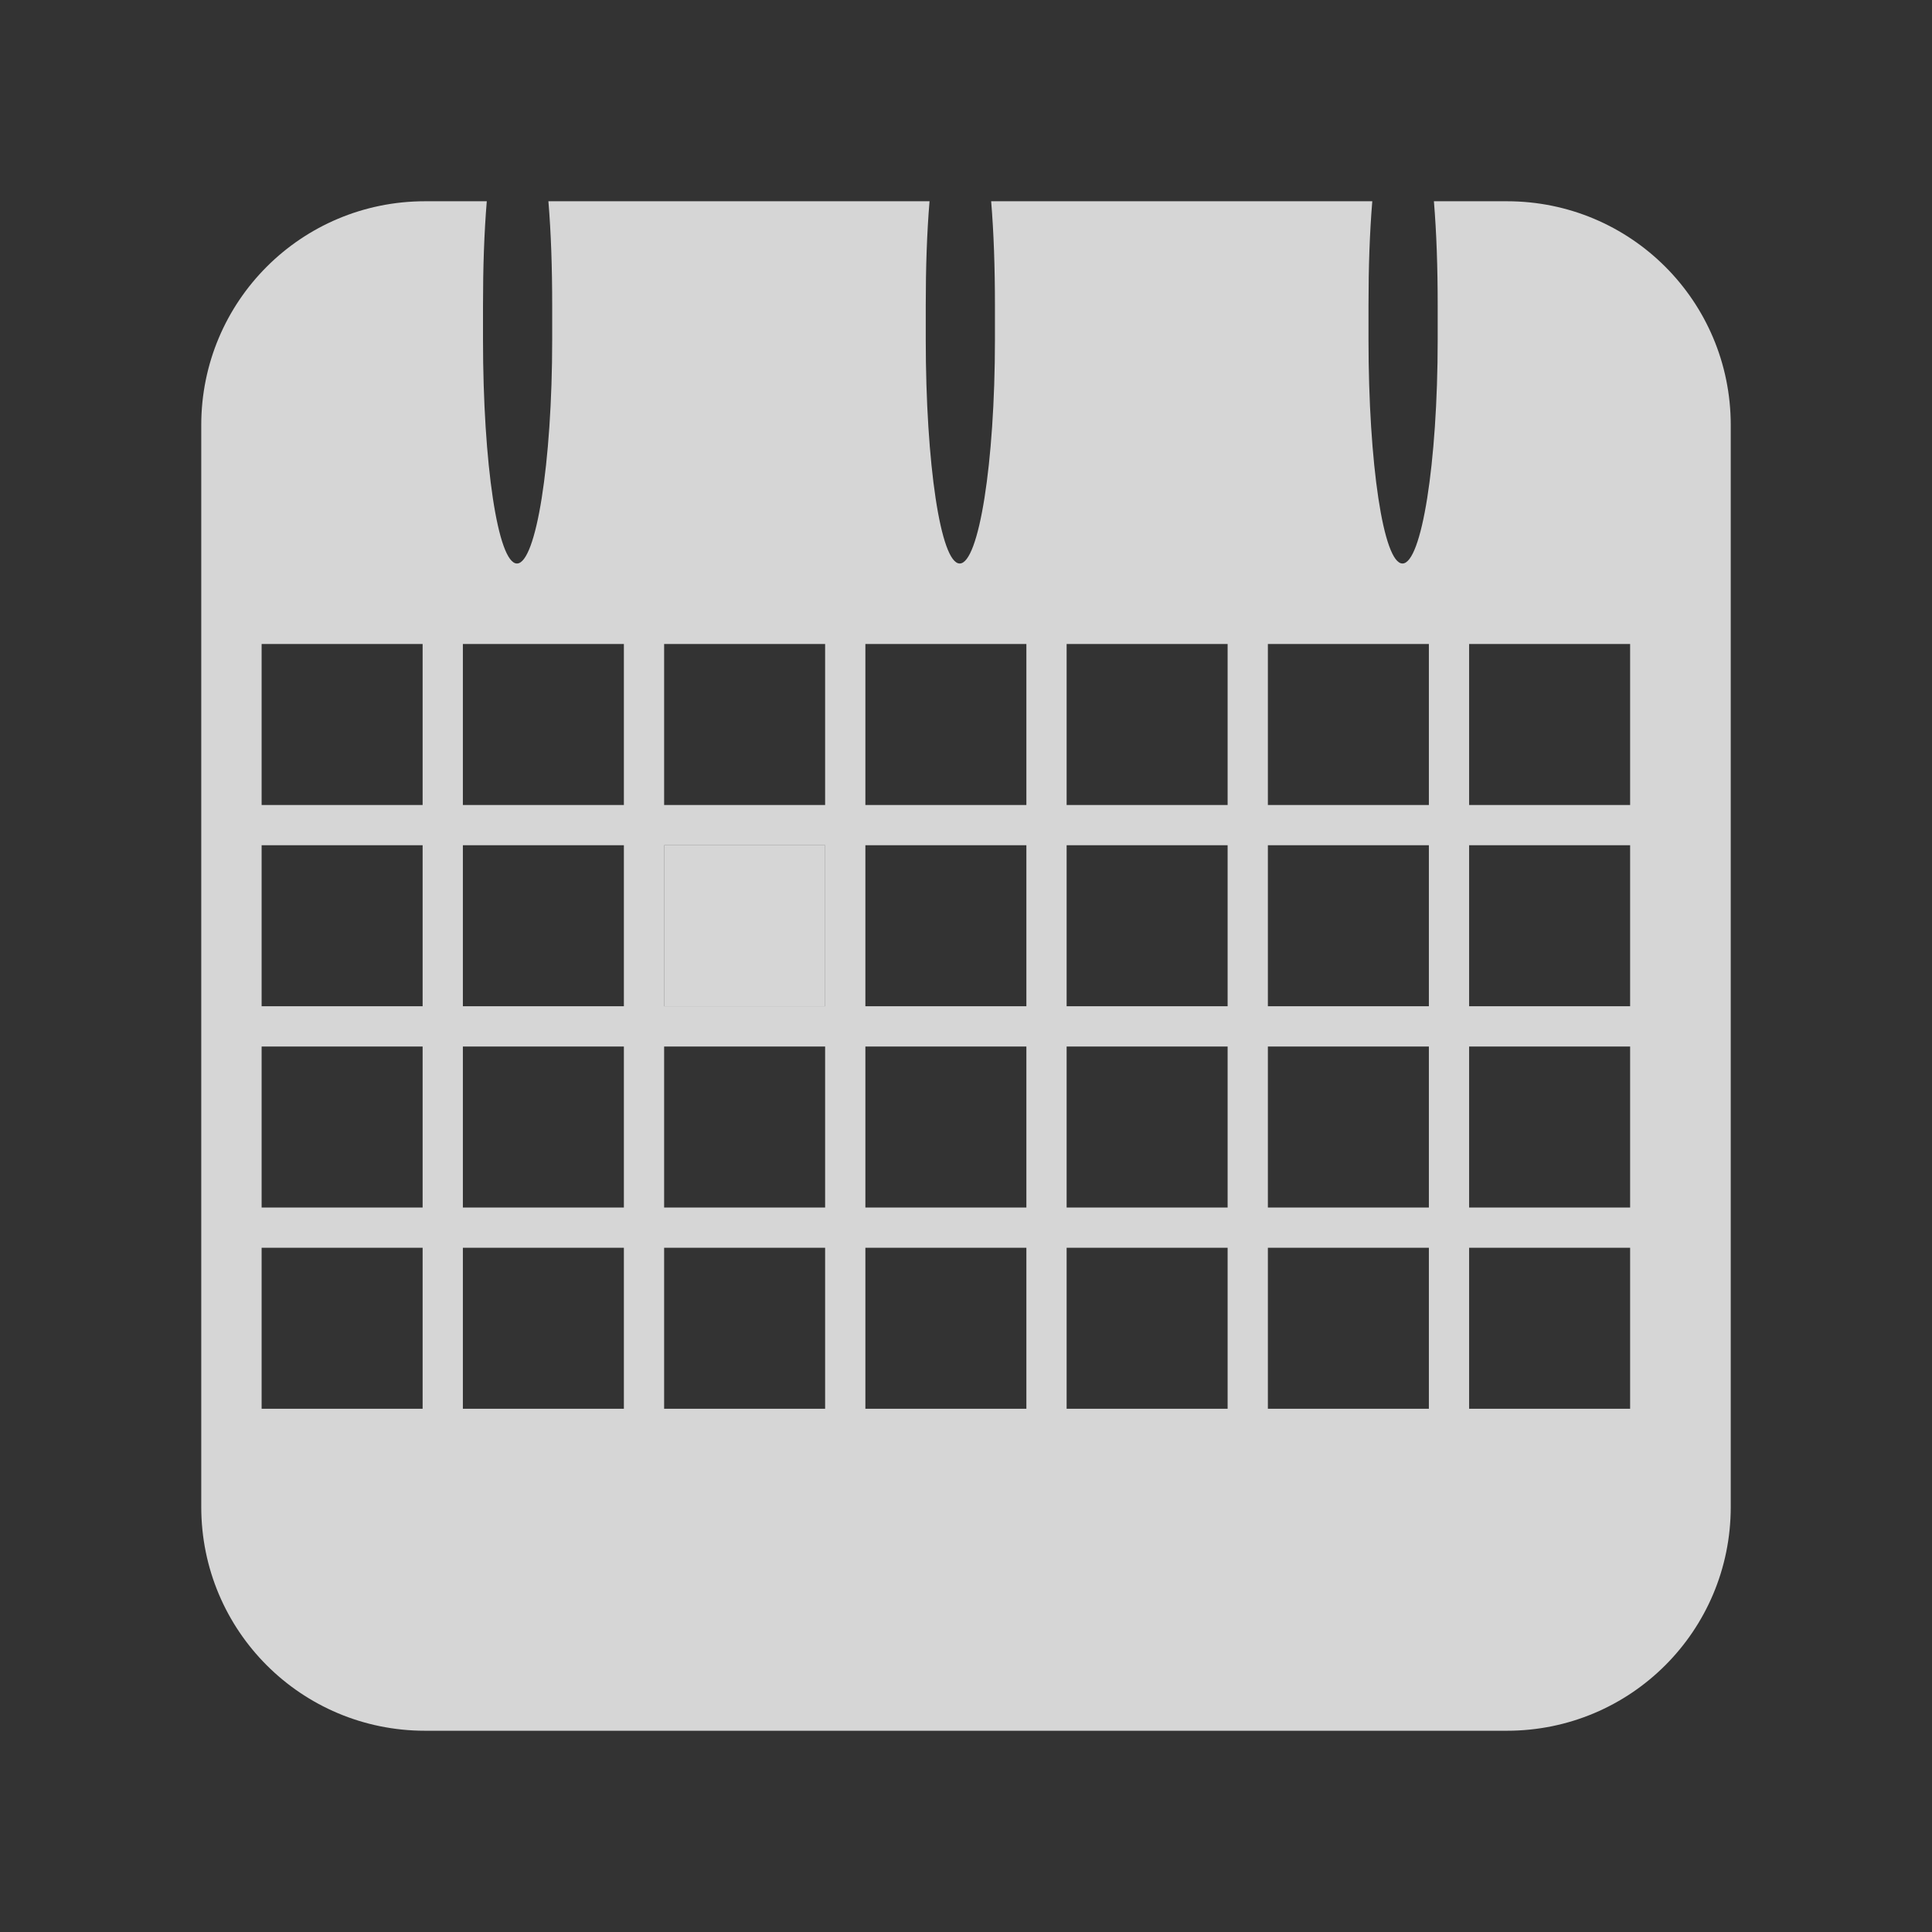 <?xml version="1.0" encoding="UTF-8" standalone="no"?>
<!-- Created with Inkscape (http://www.inkscape.org/) -->

<svg
   xmlns:dc="http://purl.org/dc/elements/1.1/"
   xmlns:cc="http://creativecommons.org/ns#"
   xmlns:rdf="http://www.w3.org/1999/02/22-rdf-syntax-ns#"
   xmlns:svg="http://www.w3.org/2000/svg"
   xmlns="http://www.w3.org/2000/svg"
   xmlns:sodipodi="http://sodipodi.sourceforge.net/DTD/sodipodi-0.dtd"
   xmlns:inkscape="http://www.inkscape.org/namespaces/inkscape"
   width="48px"
   height="48px"
   id="svg2985"
   version="1.1"
   inkscape:version="0.48.2 r9819"
   sodipodi:docname="ic_menu_calendarpicker.svg"
   inkscape:export-filename="E:\My Documents\Programming\Google Code-In\icon\ic_menu_calendarpicker_holo_dark\ldpi\ic_menu_calendarpicker.png"
   inkscape:export-xdpi="33.75"
   inkscape:export-ydpi="33.75">
  <rect width="100%" height="100%" fill="#333333" stroke="none"/>
  <defs
     id="defs2987" />
  <sodipodi:namedview
     id="base"
     pagecolor="#ffffff"
     bordercolor="#666666"
     borderopacity="1.0"
     inkscape:pageopacity="0.0"
     inkscape:pageshadow="2"
     inkscape:zoom="2.9176938"
     inkscape:cx="-29.466885"
     inkscape:cy="4.3403117"
     inkscape:current-layer="layer1"
     showgrid="true"
     inkscape:grid-bbox="true"
     inkscape:document-units="px"
     inkscape:window-width="1024"
     inkscape:window-height="706"
     inkscape:window-x="-8"
     inkscape:window-y="-8"
     inkscape:window-maximized="1" />
  <g
     id="layer1"
     inkscape:label="Layer 1"
     inkscape:groupmode="layer">
    <path
       style="opacity:0.8;fill:#ffffff;fill-opacity:1;fill-rule:evenodd"
       d="M 10.562 5 C 7.484 5 5 7.484 5 10.562 L 5 37.438 C 5 40.516 7.484 43 10.562 43 L 37.438 43 C 40.516 43 43 40.516 43 37.438 L 43 10.562 C 43 7.484 40.516 5 37.438 5 L 35.625 5 C 35.69 5.785 35.719 6.636 35.719 7.594 L 35.719 8.438 C 35.719 11.516 35.317 14 34.844 14 C 34.37 14 34 11.516 34 8.438 L 34 7.594 C 34 6.636 34.029 5.785 34.094 5 L 24.625 5 C 24.69 5.785 24.719 6.636 24.719 7.594 L 24.719 8.438 C 24.719 11.516 24.317 14 23.844 14 C 23.37 14 23 11.516 23 8.438 L 23 7.594 C 23 6.636 23.029 5.785 23.094 5 L 13.625 5 C 13.69 5.785 13.719 6.636 13.719 7.594 L 13.719 8.438 C 13.719 11.516 13.317 14 12.844 14 C 12.37 14 12 11.516 12 8.438 L 12 7.594 C 12 6.636 12.029 5.785 12.094 5 L 10.562 5 z M 6.5 16 L 10.5 16 L 10.5 20 L 6.5 20 L 6.5 16 z M 11.5 16 L 15.5 16 L 15.5 20 L 11.5 20 L 11.5 16 z M 16.5 16 L 20.5 16 L 20.5 20 L 16.5 20 L 16.5 16 z M 21.5 16 L 25.5 16 L 25.5 20 L 21.5 20 L 21.5 16 z M 26.5 16 L 30.5 16 L 30.5 20 L 26.5 20 L 26.5 16 z M 31.5 16 L 35.5 16 L 35.5 20 L 31.5 20 L 31.5 16 z M 36.5 16 L 40.5 16 L 40.5 20 L 36.5 20 L 36.5 16 z M 6.5 21 L 10.5 21 L 10.5 25 L 6.5 25 L 6.5 21 z M 11.5 21 L 15.5 21 L 15.5 25 L 11.5 25 L 11.5 21 z M 16.5 21 L 20.5 21 L 20.5 25 L 16.5 25 L 16.5 21 z M 21.5 21 L 25.5 21 L 25.5 25 L 21.5 25 L 21.5 21 z M 26.5 21 L 30.5 21 L 30.5 25 L 26.5 25 L 26.5 21 z M 31.5 21 L 35.5 21 L 35.5 25 L 31.5 25 L 31.5 21 z M 36.5 21 L 40.5 21 L 40.5 25 L 36.5 25 L 36.5 21 z M 6.5 26 L 10.5 26 L 10.5 30 L 6.5 30 L 6.5 26 z M 11.5 26 L 15.5 26 L 15.5 30 L 11.5 30 L 11.5 26 z M 16.5 26 L 20.5 26 L 20.5 30 L 16.5 30 L 16.5 26 z M 21.5 26 L 25.5 26 L 25.5 30 L 21.5 30 L 21.5 26 z M 26.5 26 L 30.5 26 L 30.5 30 L 26.5 30 L 26.5 26 z M 31.5 26 L 35.5 26 L 35.5 30 L 31.5 30 L 31.5 26 z M 36.5 26 L 40.5 26 L 40.5 30 L 36.5 30 L 36.5 26 z M 6.5 31 L 10.5 31 L 10.5 35 L 6.5 35 L 6.5 31 z M 11.5 31 L 15.5 31 L 15.5 35 L 11.5 35 L 11.5 31 z M 16.5 31 L 20.5 31 L 20.5 35 L 16.5 35 L 16.5 31 z M 21.5 31 L 25.5 31 L 25.5 35 L 21.5 35 L 21.5 31 z M 26.5 31 L 30.5 31 L 30.5 35 L 26.5 35 L 26.5 31 z M 31.5 31 L 35.5 31 L 35.5 35 L 31.5 35 L 31.5 31 z M 36.5 31 L 40.5 31 L 40.5 35 L 36.5 35 L 36.5 31 z "
       id="rect2991" />
    <rect
       y="21"
       x="16.5"
       height="4"
       width="4"
       id="rect3078"
       style="opacity:0.8;fill:#ffffff;fill-opacity:1;fill-rule:evenodd" />
  </g>
</svg>
